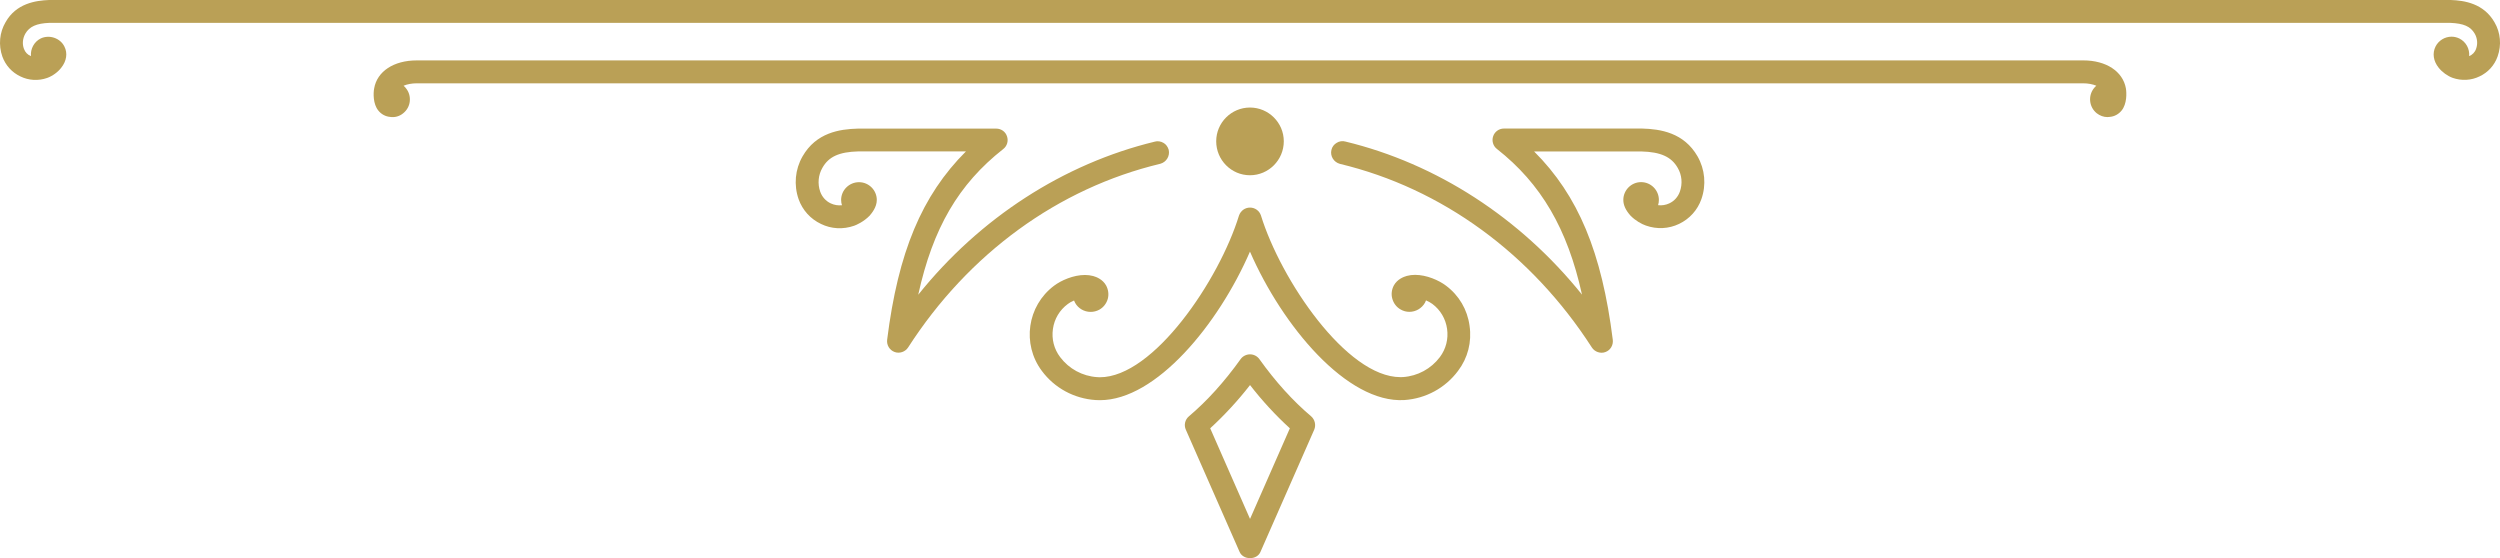 <?xml version="1.0" encoding="utf-8"?>
<!-- Generator: Adobe Illustrator 27.3.1, SVG Export Plug-In . SVG Version: 6.00 Build 0)  -->
<svg version="1.1" id="Layer_1" xmlns="http://www.w3.org/2000/svg" xmlns:xlink="http://www.w3.org/1999/xlink" x="0px" y="0px"
	 viewBox="0 0 403.57 90.1" style="enable-background:new 0 0 403.57 90.1;" xml:space="preserve">
<style type="text/css">
	.st0{fill-rule:evenodd;clip-rule:evenodd;fill:#BAA056;}
</style>
<g>
	<path class="st0" d="M233.42,46.11c-1.14-0.86-3.12-1.74-4.99-1.74c-0.47,0-0.92,0.06-1.33,0.17c-0.54,0.15-1.53,0.54-2.08,1.51
		c-0.37,0.68-0.47,1.46-0.26,2.18c0.21,0.75,0.69,1.37,1.36,1.74c0.42,0.24,0.9,0.37,1.39,0.37c1.04,0,2-0.56,2.52-1.47
		c0.07-0.13,0.12-0.26,0.17-0.38c0.36,0.15,0.73,0.36,1.02,0.57c1.3,0.97,2.15,2.4,2.38,4.03c0.23,1.63-0.18,3.24-1.16,4.55
		c-1.42,1.89-3.59,3.07-5.96,3.23c-0.13,0.01-0.27,0.01-0.41,0.01c-8.7,0-19.31-15.7-22.52-26.1c-0.25-0.76-0.96-1.27-1.76-1.27
		c-0.81,0-1.5,0.5-1.78,1.28c-3.19,10.39-13.78,26.11-22.47,26.11c-0.07,0-0.14,0-0.2-0.01c-0.08-0.01-0.16-0.01-0.23-0.01h-0.01
		c-2.37-0.16-4.54-1.34-5.96-3.23c-0.99-1.3-1.4-2.91-1.17-4.54c0.23-1.63,1.08-3.06,2.41-4.04c0.22-0.18,0.58-0.38,1-0.56
		c0.05,0.12,0.11,0.24,0.18,0.39c0.5,0.89,1.46,1.45,2.5,1.45c0.48,0,0.96-0.12,1.39-0.35c0.67-0.37,1.16-0.99,1.38-1.76
		c0.19-0.71,0.09-1.49-0.28-2.17c-0.54-0.96-1.53-1.36-2.08-1.51c-0.41-0.11-0.86-0.17-1.33-0.17c-1.86,0-3.84,0.87-4.99,1.74
		c-4.33,3.25-5.21,9.41-1.97,13.74c2.05,2.77,5.22,4.48,8.68,4.71c0.24,0.01,0.48,0.02,0.71,0.02c9.04,0,19.11-12.22,24.21-23.98
		c5.23,12.02,15.69,24.52,24.92,23.96c3.46-0.23,6.62-1.95,8.67-4.71c1.58-2.08,2.24-4.66,1.86-7.27
		C236.88,49.98,235.53,47.69,233.42,46.11L233.42,46.11z"/>
	<path class="st0" d="M211.65,67.2c-2.95-2.49-5.76-5.6-8.36-9.24c-0.36-0.49-0.92-0.76-1.5-0.76c-0.6,0-1.17,0.29-1.51,0.76
		c-2.64,3.69-5.45,6.79-8.35,9.24c-0.64,0.54-0.84,1.42-0.5,2.17l8.68,19.73c0.27,0.61,0.91,1,1.68,1c0.76,0,1.41-0.37,1.68-1
		l8.68-19.73C212.47,68.62,212.26,67.73,211.65,67.2z M201.79,83.77l-6.43-14.63c2.31-2.12,4.47-4.46,6.43-6.98
		c1.99,2.57,4.16,4.91,6.43,6.98L201.79,83.77z"/>
	<path class="st0" d="M207.24,22.81c0,3.02-2.45,5.48-5.46,5.48c-3.01,0-5.45-2.46-5.45-5.48c0-3.01,2.45-5.45,5.45-5.45
		C204.79,17.36,207.24,19.81,207.24,22.81L207.24,22.81L207.24,22.81z"/>
	<path class="st0" d="M200.03,22.81L200.03,22.81c0-0.97,0.79-1.76,1.76-1.76c0.97,0,1.76,0.79,1.76,1.76
		c0,0.99-0.79,1.79-1.76,1.79C200.81,24.61,200.03,23.8,200.03,22.81L200.03,22.81z"/>
	<path class="st0" d="M188.66,24.18c0.23,1-0.37,1.99-1.36,2.26c-16.48,3.95-30.93,14.47-40.7,29.64c-0.46,0.72-1.4,1.04-2.19,0.74
		c-0.81-0.3-1.3-1.11-1.2-1.97c1.77-14.13,5.59-23.29,12.72-30.41h-17.37c-3.1,0.08-4.79,0.85-5.8,2.65
		c-0.67,1.16-0.8,2.56-0.36,3.84c0.3,0.85,0.91,1.53,1.7,1.9c0.58,0.27,1.19,0.37,1.82,0.3c-0.08-0.24-0.14-0.53-0.14-0.85
		c0-1.58,1.3-2.87,2.89-2.87c1.58,0,2.87,1.29,2.87,2.87c0,1.19-0.84,2.16-1.15,2.53c-0.99,1.02-2.17,1.51-2.5,1.63
		c-1.8,0.63-3.71,0.52-5.36-0.29c-1.69-0.8-2.98-2.22-3.61-3.99c-0.8-2.3-0.57-4.81,0.63-6.91c2.2-3.83,5.95-4.41,8.96-4.49h22.3
		c0.81,0,1.51,0.5,1.75,1.25c0.26,0.74,0.01,1.58-0.61,2.05c-7.21,5.67-11.36,12.76-13.72,23.52c9.94-12.4,23.46-21.15,38.21-24.72
		c0.39-0.12,0.96-0.06,1.39,0.21C188.2,23.27,188.52,23.69,188.66,24.18L188.66,24.18L188.66,24.18z"/>
	<path class="st0" d="M336.31,9.75c3.68,0,6.38,1.77,6.87,4.52c0.13,0.77,0.17,2.51-0.69,3.57c-0.49,0.6-1.17,0.97-1.92,1.03
		c-0.1,0.02-0.24,0.03-0.38,0.03c-0.6,0-1.21-0.22-1.72-0.62c-1.23-0.99-1.43-2.8-0.45-4.04c0.12-0.15,0.25-0.29,0.39-0.4
		c-0.59-0.25-1.34-0.39-2.1-0.39H67.25c-0.76,0-1.52,0.14-2.1,0.39c0.15,0.13,0.29,0.28,0.41,0.44c0.46,0.58,0.67,1.32,0.59,2.08
		c-0.08,0.76-0.46,1.44-1.06,1.92c-0.58,0.49-1.37,0.72-2.13,0.59c-0.72-0.06-1.42-0.43-1.89-1.03c-0.86-1.05-0.82-2.8-0.67-3.57
		c0.47-2.74,3.16-4.52,6.86-4.52H336.31L336.31,9.75L336.31,9.75z"/>
	<path class="st0" d="M265.05,20.75c3.03,0.08,6.78,0.67,8.98,4.49c1.2,2.1,1.43,4.61,0.62,6.91c-0.62,1.76-1.9,3.18-3.59,3.99
		c-1.68,0.81-3.6,0.9-5.37,0.27c-0.67-0.23-1.67-0.77-2.48-1.6c-0.79-0.88-1.16-1.71-1.16-2.54c0-1.58,1.29-2.87,2.87-2.87
		c1.58,0,2.87,1.29,2.87,2.87c0,0.29-0.04,0.58-0.13,0.85c0.63,0.08,1.25-0.03,1.81-0.29c0.8-0.37,1.41-1.05,1.71-1.9
		c0.45-1.28,0.33-2.68-0.35-3.83c-1.01-1.78-2.76-2.57-5.84-2.65h-17.34c7.12,7.11,10.93,16.26,12.7,30.41
		c0.1,0.87-0.39,1.68-1.19,1.97c-0.78,0.3-1.73-0.02-2.19-0.74c-9.77-15.16-24.22-25.69-40.68-29.64c-0.99-0.27-1.6-1.27-1.36-2.25
		c0.1-0.48,0.43-0.91,0.86-1.15c0.39-0.25,0.93-0.34,1.4-0.2c14.72,3.56,28.23,12.31,38.19,24.71
		c-2.34-10.63-6.61-17.92-13.74-23.52c-0.61-0.47-0.86-1.31-0.6-2.05c0.25-0.74,0.95-1.24,1.74-1.24H265.05L265.05,20.75
		L265.05,20.75z"/>
	<path class="st0" d="M395.62,0c2.21,0.08,5.32,0.55,7.07,3.61c0.97,1.66,1.15,3.67,0.49,5.51c-0.5,1.42-1.54,2.57-2.91,3.21
		c-1.34,0.66-2.9,0.74-4.34,0.24c-0.85-0.31-1.7-0.93-2.27-1.65c-0.84-1.05-1.04-2.32-0.5-3.4c0.48-0.97,1.5-1.6,2.59-1.6
		c0.43,0,0.85,0.1,1.25,0.29c1.08,0.53,1.7,1.69,1.59,2.85c0.52-0.21,0.94-0.63,1.12-1.18c0.29-0.79,0.21-1.71-0.22-2.45
		c-0.68-1.17-1.79-1.65-3.94-1.74H7.99C5.9,3.77,4.76,4.28,4.09,5.43C3.66,6.19,3.57,7.1,3.86,7.87C4.06,8.44,4.47,8.86,5,9.06
		C4.89,7.91,5.5,6.74,6.57,6.21c1.41-0.67,3.17-0.05,3.83,1.31c0.54,1.06,0.35,2.33-0.51,3.41c-0.54,0.71-1.41,1.34-2.27,1.65
		C6.2,13.08,4.64,13,3.3,12.34C1.94,11.7,0.9,10.56,0.38,9.13C-0.27,7.27-0.08,5.24,0.9,3.58C2.61,0.55,5.73,0.09,7.92,0H395.62
		L395.62,0z"/>
</g>
</svg>
